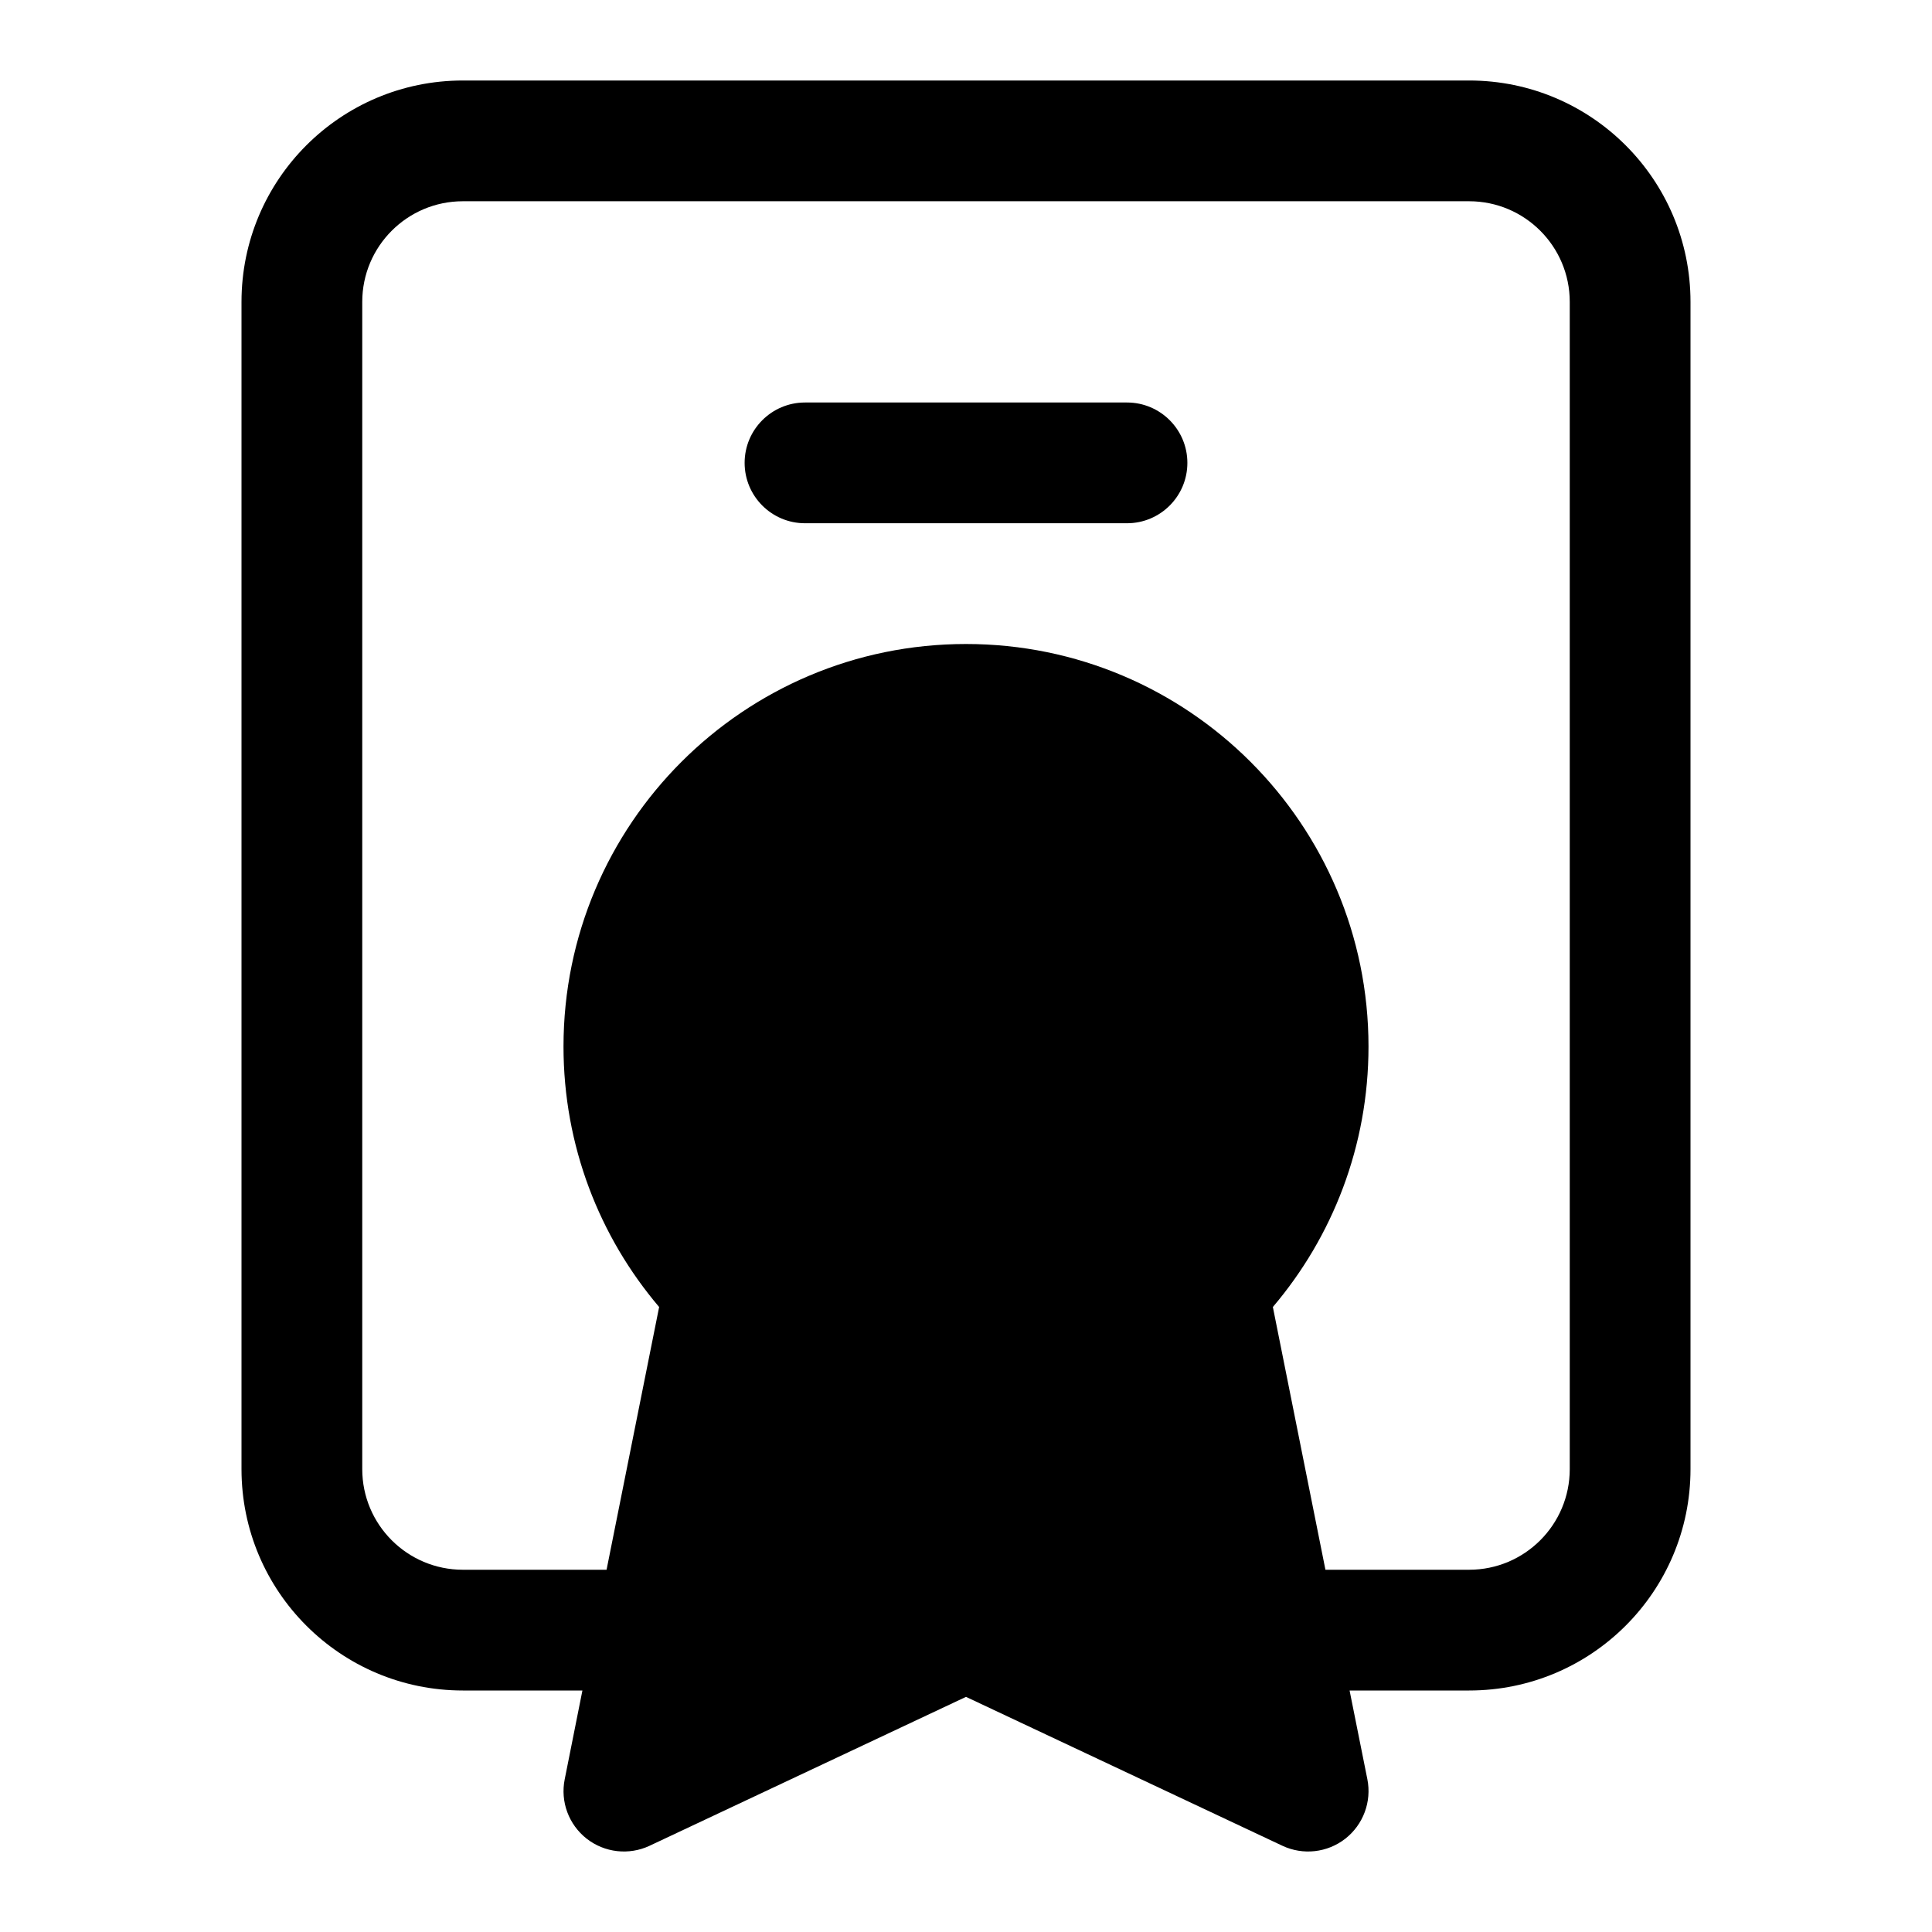 <svg viewBox="0 0 24 24" width="24" height="24" fill="currentColor" xmlns="http://www.w3.org/2000/svg">
 <g transform="translate(3, 1)">
  <path d="M7 4C6.586 4 6.25 4.336 6.25 4.75C6.25 5.164 6.586 5.5 7 5.5L11 5.5C11.414 5.5 11.75 5.164 11.75 4.75C11.75 4.336 11.414 4 11 4L7 4Z" fill-rule="NONZERO"></path>
  <path d="M2.75 0C1.231 0 0 1.231 0 2.75L0 17.25C0 18.769 1.231 20 2.75 20L4.235 20L4.015 21.103C3.959 21.381 4.065 21.666 4.288 21.841C4.511 22.015 4.813 22.049 5.069 21.929L9 20.079L12.931 21.929C13.187 22.049 13.489 22.015 13.712 21.841C13.935 21.666 14.041 21.381 13.986 21.103L13.765 20L15.25 20C16.769 20 18 18.769 18 17.25L18 2.75C18 1.231 16.769 0 15.25 0L2.75 0ZM5.188 15.236L4.535 18.5L2.75 18.5C2.06 18.5 1.5 17.94 1.5 17.25L1.5 2.75C1.5 2.06 2.06 1.5 2.75 1.5L15.25 1.5C15.94 1.5 16.5 2.06 16.5 2.75L16.5 17.25C16.5 17.94 15.94 18.5 15.25 18.5L13.465 18.5L12.812 15.236C13.553 14.364 14 13.234 14 12C14 9.239 11.761 7 9 7C6.239 7 4 9.239 4 12C4 13.234 4.447 14.364 5.188 15.236ZM11.407 14.541C11.446 14.491 11.491 14.445 11.542 14.406C12.136 13.779 12.5 12.932 12.5 12C12.5 10.067 10.933 8.5 9 8.5C7.067 8.5 5.5 10.067 5.5 12C5.5 12.932 5.864 13.779 6.458 14.406C6.509 14.445 6.554 14.491 6.593 14.541C7.221 15.136 8.068 15.5 9 15.5C9.932 15.5 10.779 15.136 11.407 14.541ZM9 17C8.089 17 7.235 16.756 6.499 16.33L5.777 19.938L8.681 18.571C8.883 18.476 9.117 18.476 9.319 18.571L12.223 19.938L11.501 16.33C10.765 16.756 9.911 17 9 17Z" fill-rule="EVENODD"></path>
 </g>
</svg>